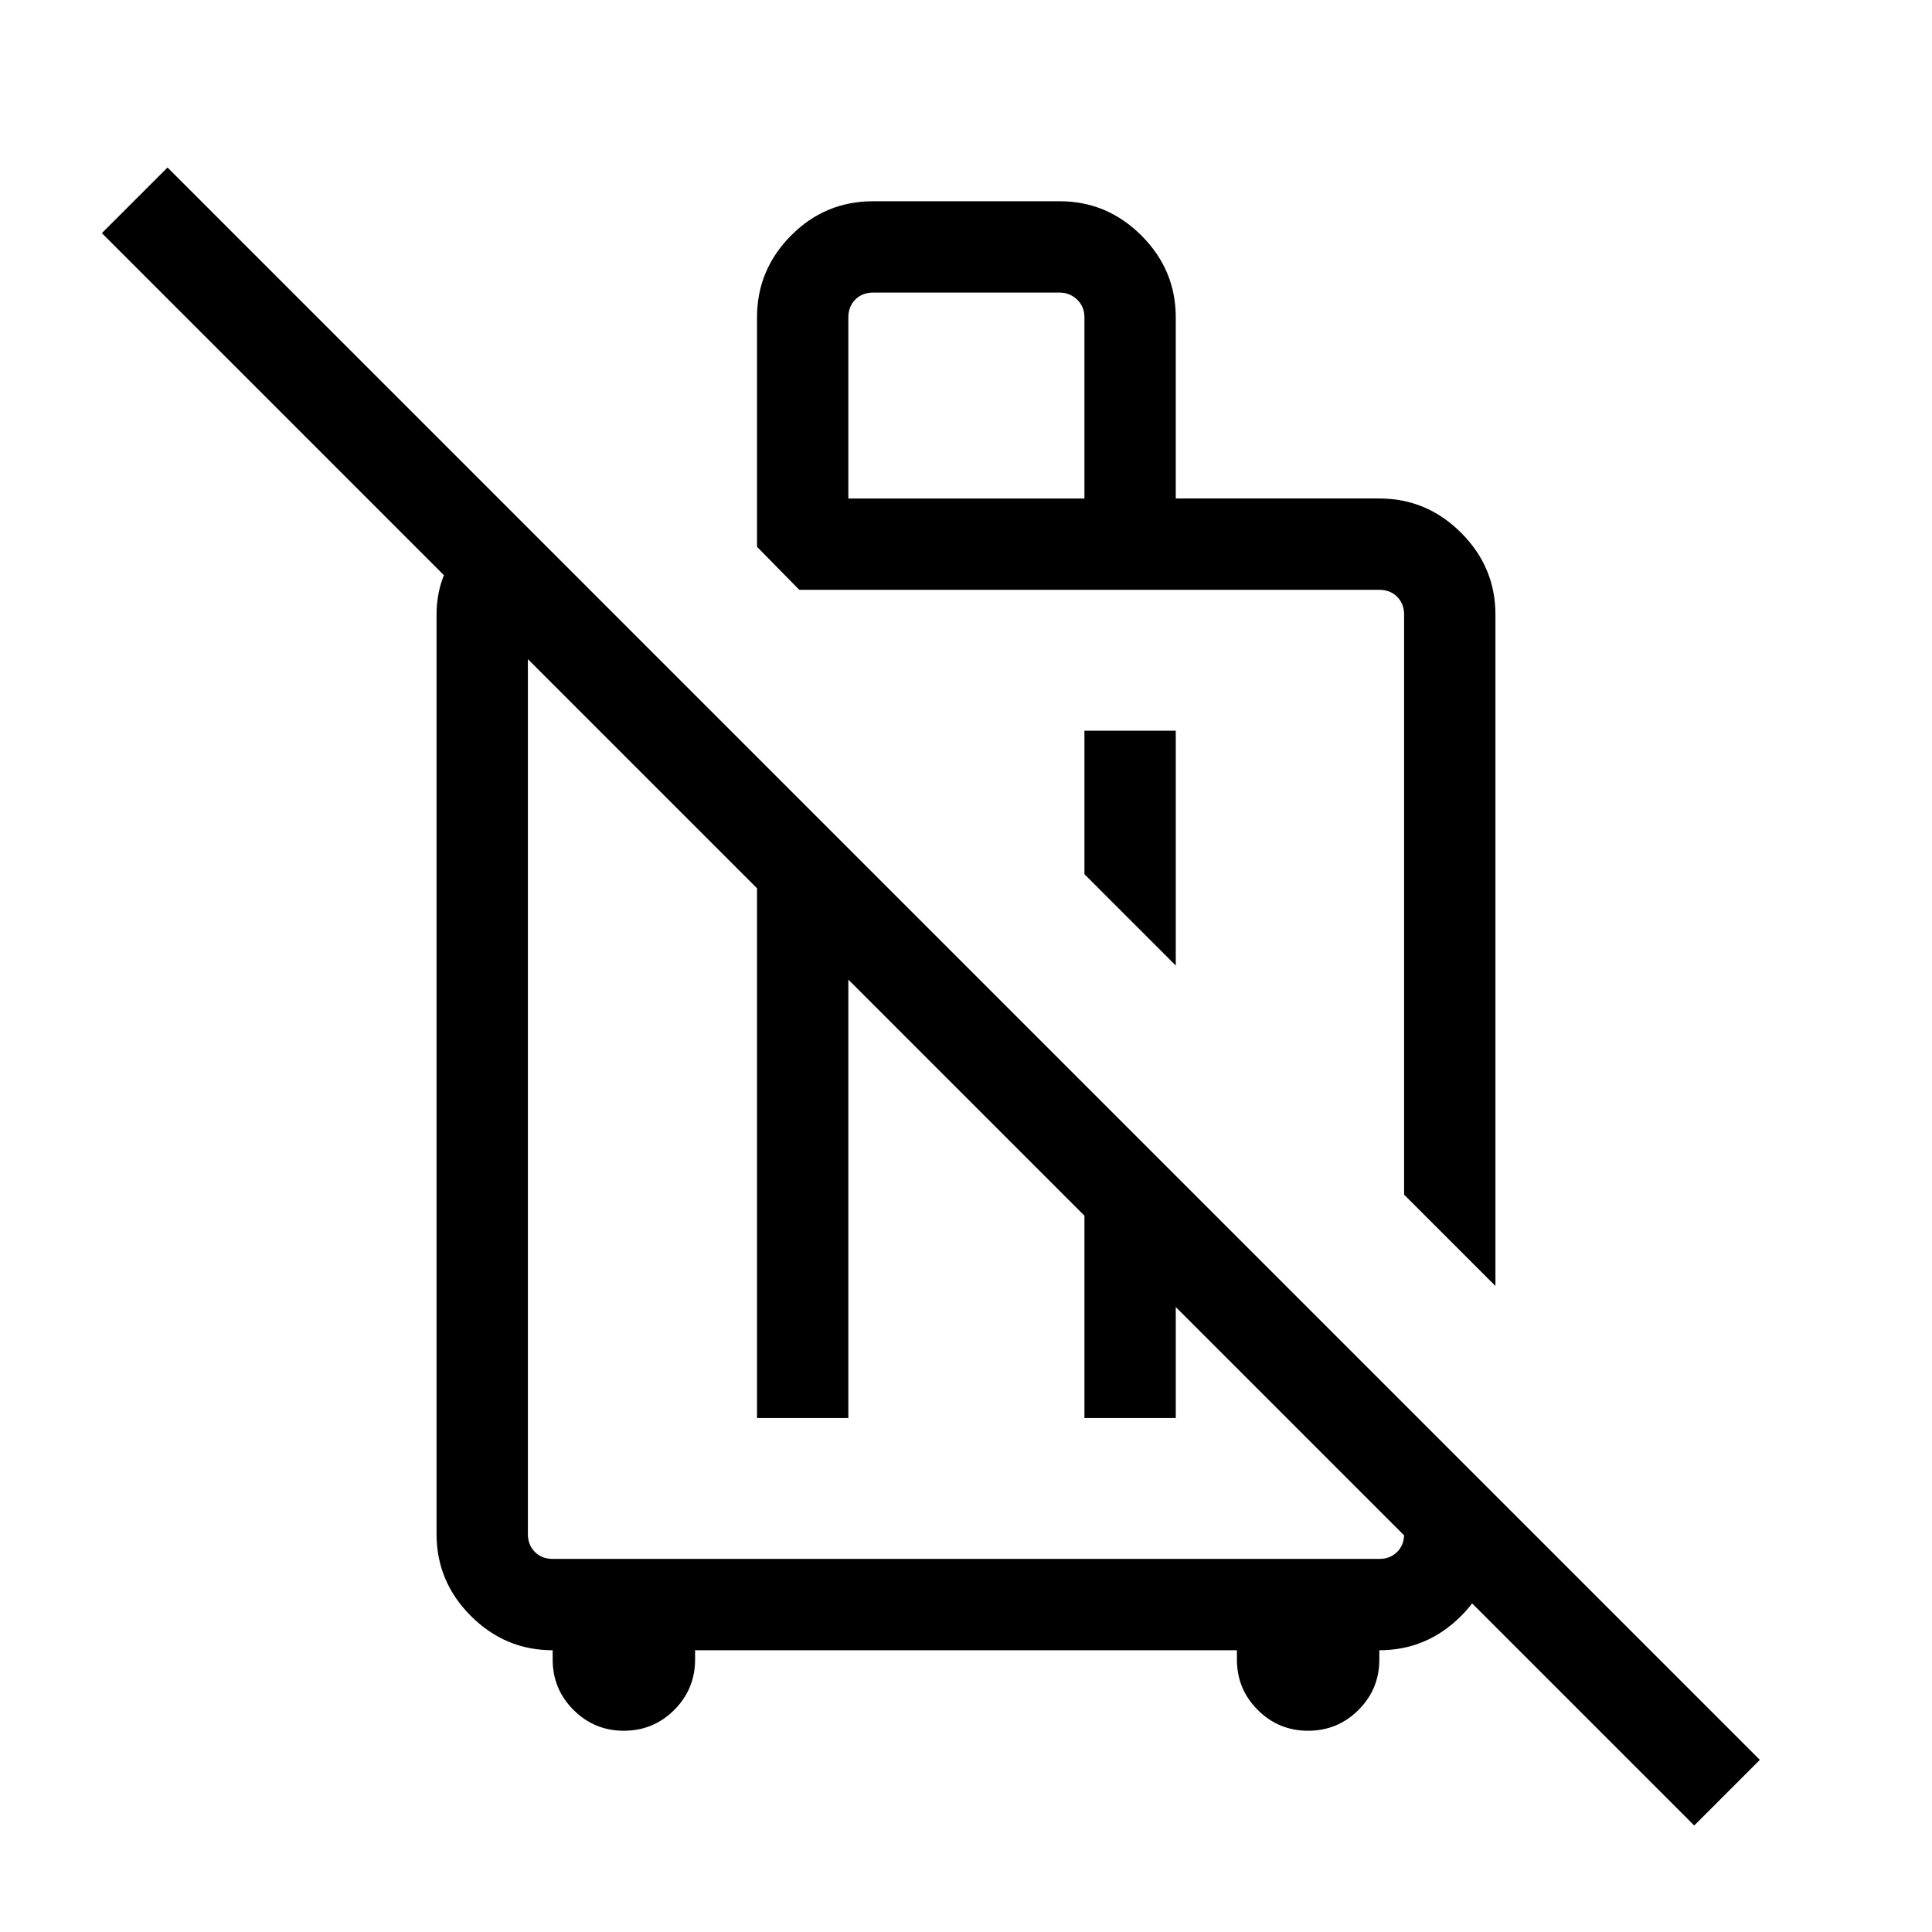 <svg xmlns="http://www.w3.org/2000/svg" width="48" height="48" viewBox="0 -960 960 960"><path d="m743.076-321.003-45.384-45.383v-288.229q0-5.385-3.462-8.847-3.461-3.462-8.846-3.462H397.155l-21-21.384v-113.998q0-23.596 16.899-40.645 16.899-17.048 40.793-17.048h92.691q23.596 0 40.644 17.048 17.048 17.049 17.048 40.645v89.999h101.154q23.596 0 40.644 17.048t17.048 40.644v333.612ZM584.23-596.923v116.69l-45.384-45.383v-71.307h45.384ZM421.538-712.307h117.308v-89.999q0-5.385-3.654-8.847-3.654-3.462-8.654-3.462h-92.691q-5.385 0-8.847 3.462-3.462 3.462-3.462 8.847v89.999ZM310.001-100.001q-14.692 0-25.038-10.347-10.347-10.346-10.347-25.038v-4.615q-23.596 0-40.644-17.048-17.048-17.049-17.048-40.645v-456.921q0-17.692 10.385-31.346 10.384-13.654 27.307-19.423l39.614 39.614h-24.614q-3.462 1.154-5.385 4.231-1.923 3.078-1.923 6.924v456.921q0 5.385 3.462 8.847 3.461 3.462 8.846 3.462h410.768q5.385 0 8.846-3.462 3.462-3.462 3.462-8.847v-64.614l45.384 45.384v19.23q0 23.596-17.048 40.645-17.048 17.048-40.644 17.048v4.615q0 14.692-10.347 25.038-10.346 10.347-25.038 10.347t-25.038-10.347q-10.346-10.346-10.346-25.038v-4.615h-269.23v4.615q0 14.692-10.346 25.038-10.346 10.347-25.038 10.347Zm66.154-155.385v-295.845l45.383 45.384v250.461h-45.383Zm162.691-133.153 45.384 45.384v87.769h-45.384v-133.153ZM841.847-52.924l-791.23-791.23 32.615-32.614L874.46-85.538l-32.614 32.614ZM547.616-516.847Zm-67.923 101.769Z"/></svg>